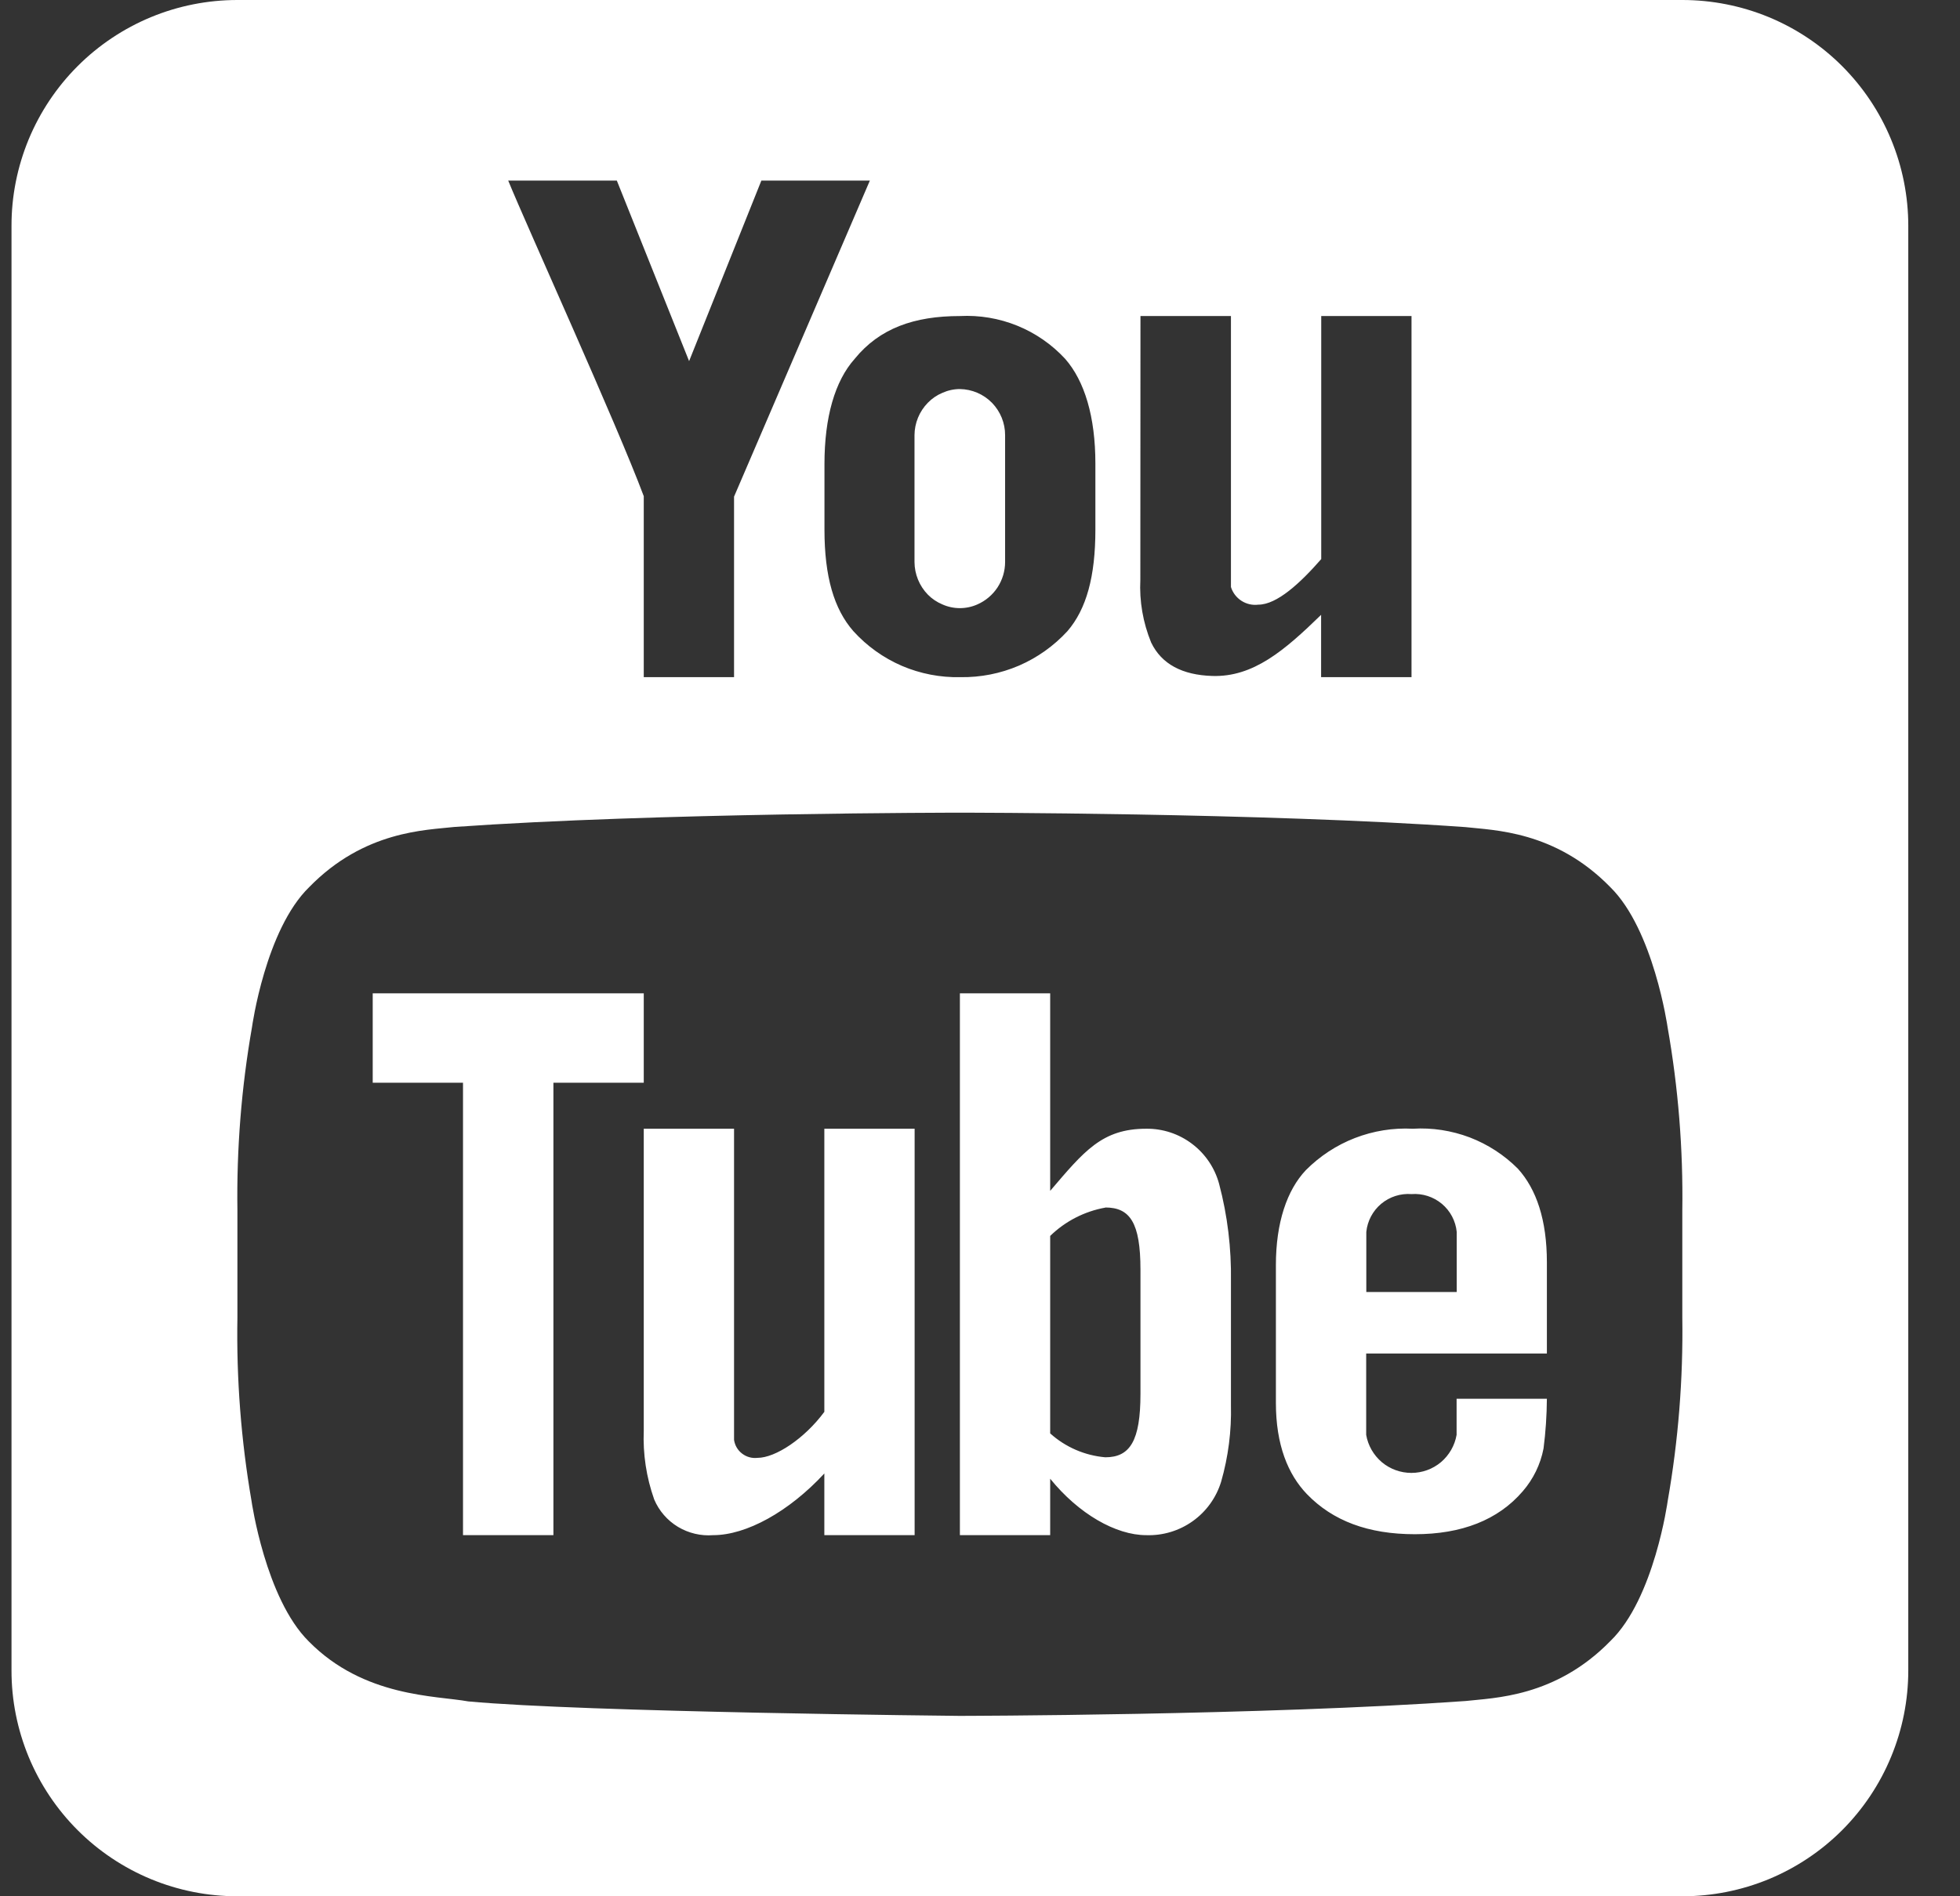 <svg width="31" height="30" viewBox="0 0 31 30" fill="none" xmlns="http://www.w3.org/2000/svg">
<rect x="0" y="0" width="31" height="30" fill="#333333" stroke="none"/>
<path d="M3.755 6.27193e-07C3.286 -0 2.821 0.092 2.388 0.271C1.954 0.451 1.56 0.714 1.228 1.046C0.896 1.378 0.633 1.772 0.453 2.206C0.274 2.64 0.181 3.104 0.182 3.574V26.426C0.181 26.896 0.274 27.36 0.453 27.794C0.633 28.228 0.896 28.622 1.228 28.954C1.56 29.286 1.954 29.549 2.388 29.729C2.821 29.908 3.286 30 3.755 30H26.608C27.077 30 27.542 29.908 27.976 29.729C28.41 29.549 28.804 29.286 29.136 28.954C29.467 28.622 29.731 28.228 29.91 27.794C30.09 27.36 30.182 26.896 30.182 26.426V3.574C30.182 3.104 30.09 2.64 29.91 2.206C29.731 1.772 29.467 1.378 29.136 1.046C28.804 0.714 28.41 0.451 27.976 0.271C27.542 0.092 27.077 -0 26.608 6.27193e-07H3.755ZM8.042 2.857H9.756L10.899 5.713L12.042 2.857H13.758L11.61 7.857V10.713H10.182V7.85C9.752 6.699 8.33 3.574 8.038 2.857H8.042ZM15.182 5C15.492 4.984 15.802 5.036 16.09 5.153C16.378 5.27 16.636 5.449 16.847 5.677C17.154 6.028 17.325 6.591 17.325 7.334V8.379C17.325 9.122 17.183 9.636 16.883 9.985C16.668 10.219 16.406 10.405 16.115 10.531C15.823 10.656 15.508 10.718 15.19 10.713C14.872 10.72 14.556 10.659 14.264 10.534C13.972 10.408 13.711 10.221 13.497 9.985C13.191 9.636 13.04 9.122 13.04 8.379V7.342C13.04 6.6 13.205 6.028 13.518 5.677C13.912 5.193 14.46 5 15.182 5ZM18.038 5H19.469V9.287C19.497 9.377 19.556 9.454 19.635 9.505C19.714 9.556 19.809 9.578 19.902 9.566C20.197 9.566 20.567 9.223 20.897 8.845V5H22.325V10.713H20.895V9.727C20.315 10.292 19.822 10.715 19.172 10.694C18.701 10.679 18.372 10.508 18.207 10.165C18.078 9.85 18.019 9.511 18.036 9.171L18.038 5ZM15.182 6.155C15.086 6.155 14.992 6.176 14.905 6.215C14.819 6.251 14.741 6.304 14.676 6.371C14.541 6.508 14.465 6.693 14.464 6.885V8.891C14.465 9.084 14.541 9.27 14.676 9.408C14.741 9.474 14.819 9.526 14.905 9.562C14.992 9.601 15.086 9.621 15.182 9.621C15.277 9.621 15.372 9.601 15.459 9.562C15.589 9.505 15.7 9.411 15.778 9.292C15.855 9.173 15.897 9.034 15.897 8.891V6.885C15.898 6.694 15.823 6.51 15.69 6.373C15.556 6.236 15.373 6.158 15.182 6.155ZM15.182 12.857C15.182 12.857 19.974 12.857 23.176 13.085C23.624 13.136 24.598 13.142 25.469 14.035C26.155 14.708 26.375 16.25 26.375 16.25C26.544 17.208 26.622 18.179 26.608 19.151V20.844C26.622 21.816 26.545 22.788 26.377 23.745C26.377 23.745 26.166 25.288 25.471 25.961C24.6 26.854 23.626 26.86 23.178 26.911C19.976 27.139 15.177 27.146 15.177 27.146C15.177 27.146 9.234 27.088 7.406 26.917C6.898 26.824 5.755 26.854 4.883 25.967C4.198 25.288 3.978 23.745 3.978 23.745C3.813 22.787 3.738 21.815 3.755 20.842V19.149C3.741 18.177 3.818 17.206 3.986 16.248C3.986 16.248 4.198 14.706 4.892 14.033C5.764 13.14 6.737 13.134 7.185 13.083C10.383 12.857 15.182 12.857 15.182 12.857ZM5.895 15.715V17.129H7.323V24.287H8.753V17.129H10.182V15.715H5.895ZM15.182 15.715V24.287H16.61V23.394C17.061 23.951 17.649 24.287 18.129 24.287C18.392 24.296 18.651 24.218 18.865 24.065C19.08 23.912 19.237 23.692 19.314 23.441C19.427 23.047 19.479 22.639 19.469 22.23V20.269C19.477 19.75 19.415 19.232 19.282 18.73C19.214 18.478 19.064 18.255 18.855 18.097C18.646 17.938 18.391 17.854 18.129 17.857C17.429 17.857 17.145 18.214 16.61 18.84V15.715H15.182ZM10.182 17.857V22.632C10.167 23.003 10.223 23.372 10.347 23.722C10.423 23.902 10.555 24.054 10.722 24.155C10.89 24.256 11.085 24.302 11.28 24.287C11.803 24.287 12.475 23.919 13.038 23.311V24.287H14.466V17.857H13.038V22.336C12.725 22.759 12.266 23.064 11.98 23.064C11.894 23.074 11.807 23.05 11.738 22.997C11.668 22.944 11.623 22.867 11.61 22.78V17.857H10.182ZM22.346 17.857C22.034 17.841 21.722 17.891 21.43 18.004C21.138 18.117 20.874 18.291 20.654 18.512C20.355 18.828 20.18 19.344 20.18 20.013V22.194C20.18 22.861 20.372 23.326 20.67 23.637C21.079 24.061 21.64 24.272 22.378 24.272C23.116 24.272 23.694 24.048 24.084 23.593C24.251 23.4 24.365 23.167 24.413 22.916C24.447 22.655 24.464 22.392 24.466 22.129H23.038V22.7C23.009 22.869 22.921 23.021 22.791 23.132C22.66 23.242 22.494 23.302 22.323 23.302C22.152 23.302 21.986 23.242 21.855 23.132C21.725 23.021 21.637 22.869 21.608 22.7V21.413H24.466V19.97C24.466 19.302 24.301 18.813 24.007 18.489C23.791 18.272 23.531 18.104 23.245 17.994C22.958 17.886 22.652 17.838 22.346 17.857ZM22.325 18.891C22.499 18.878 22.671 18.933 22.805 19.045C22.939 19.157 23.023 19.317 23.04 19.49V20.44H21.61V19.49C21.627 19.317 21.712 19.157 21.845 19.045C21.979 18.933 22.151 18.878 22.325 18.891ZM17.482 19.103C17.871 19.103 18.038 19.342 18.038 20.087V22.052C18.038 22.797 17.871 23.055 17.482 23.055C17.158 23.027 16.852 22.895 16.61 22.677V19.553C16.849 19.32 17.153 19.164 17.482 19.105V19.103Z" fill="white"/>
</svg>
